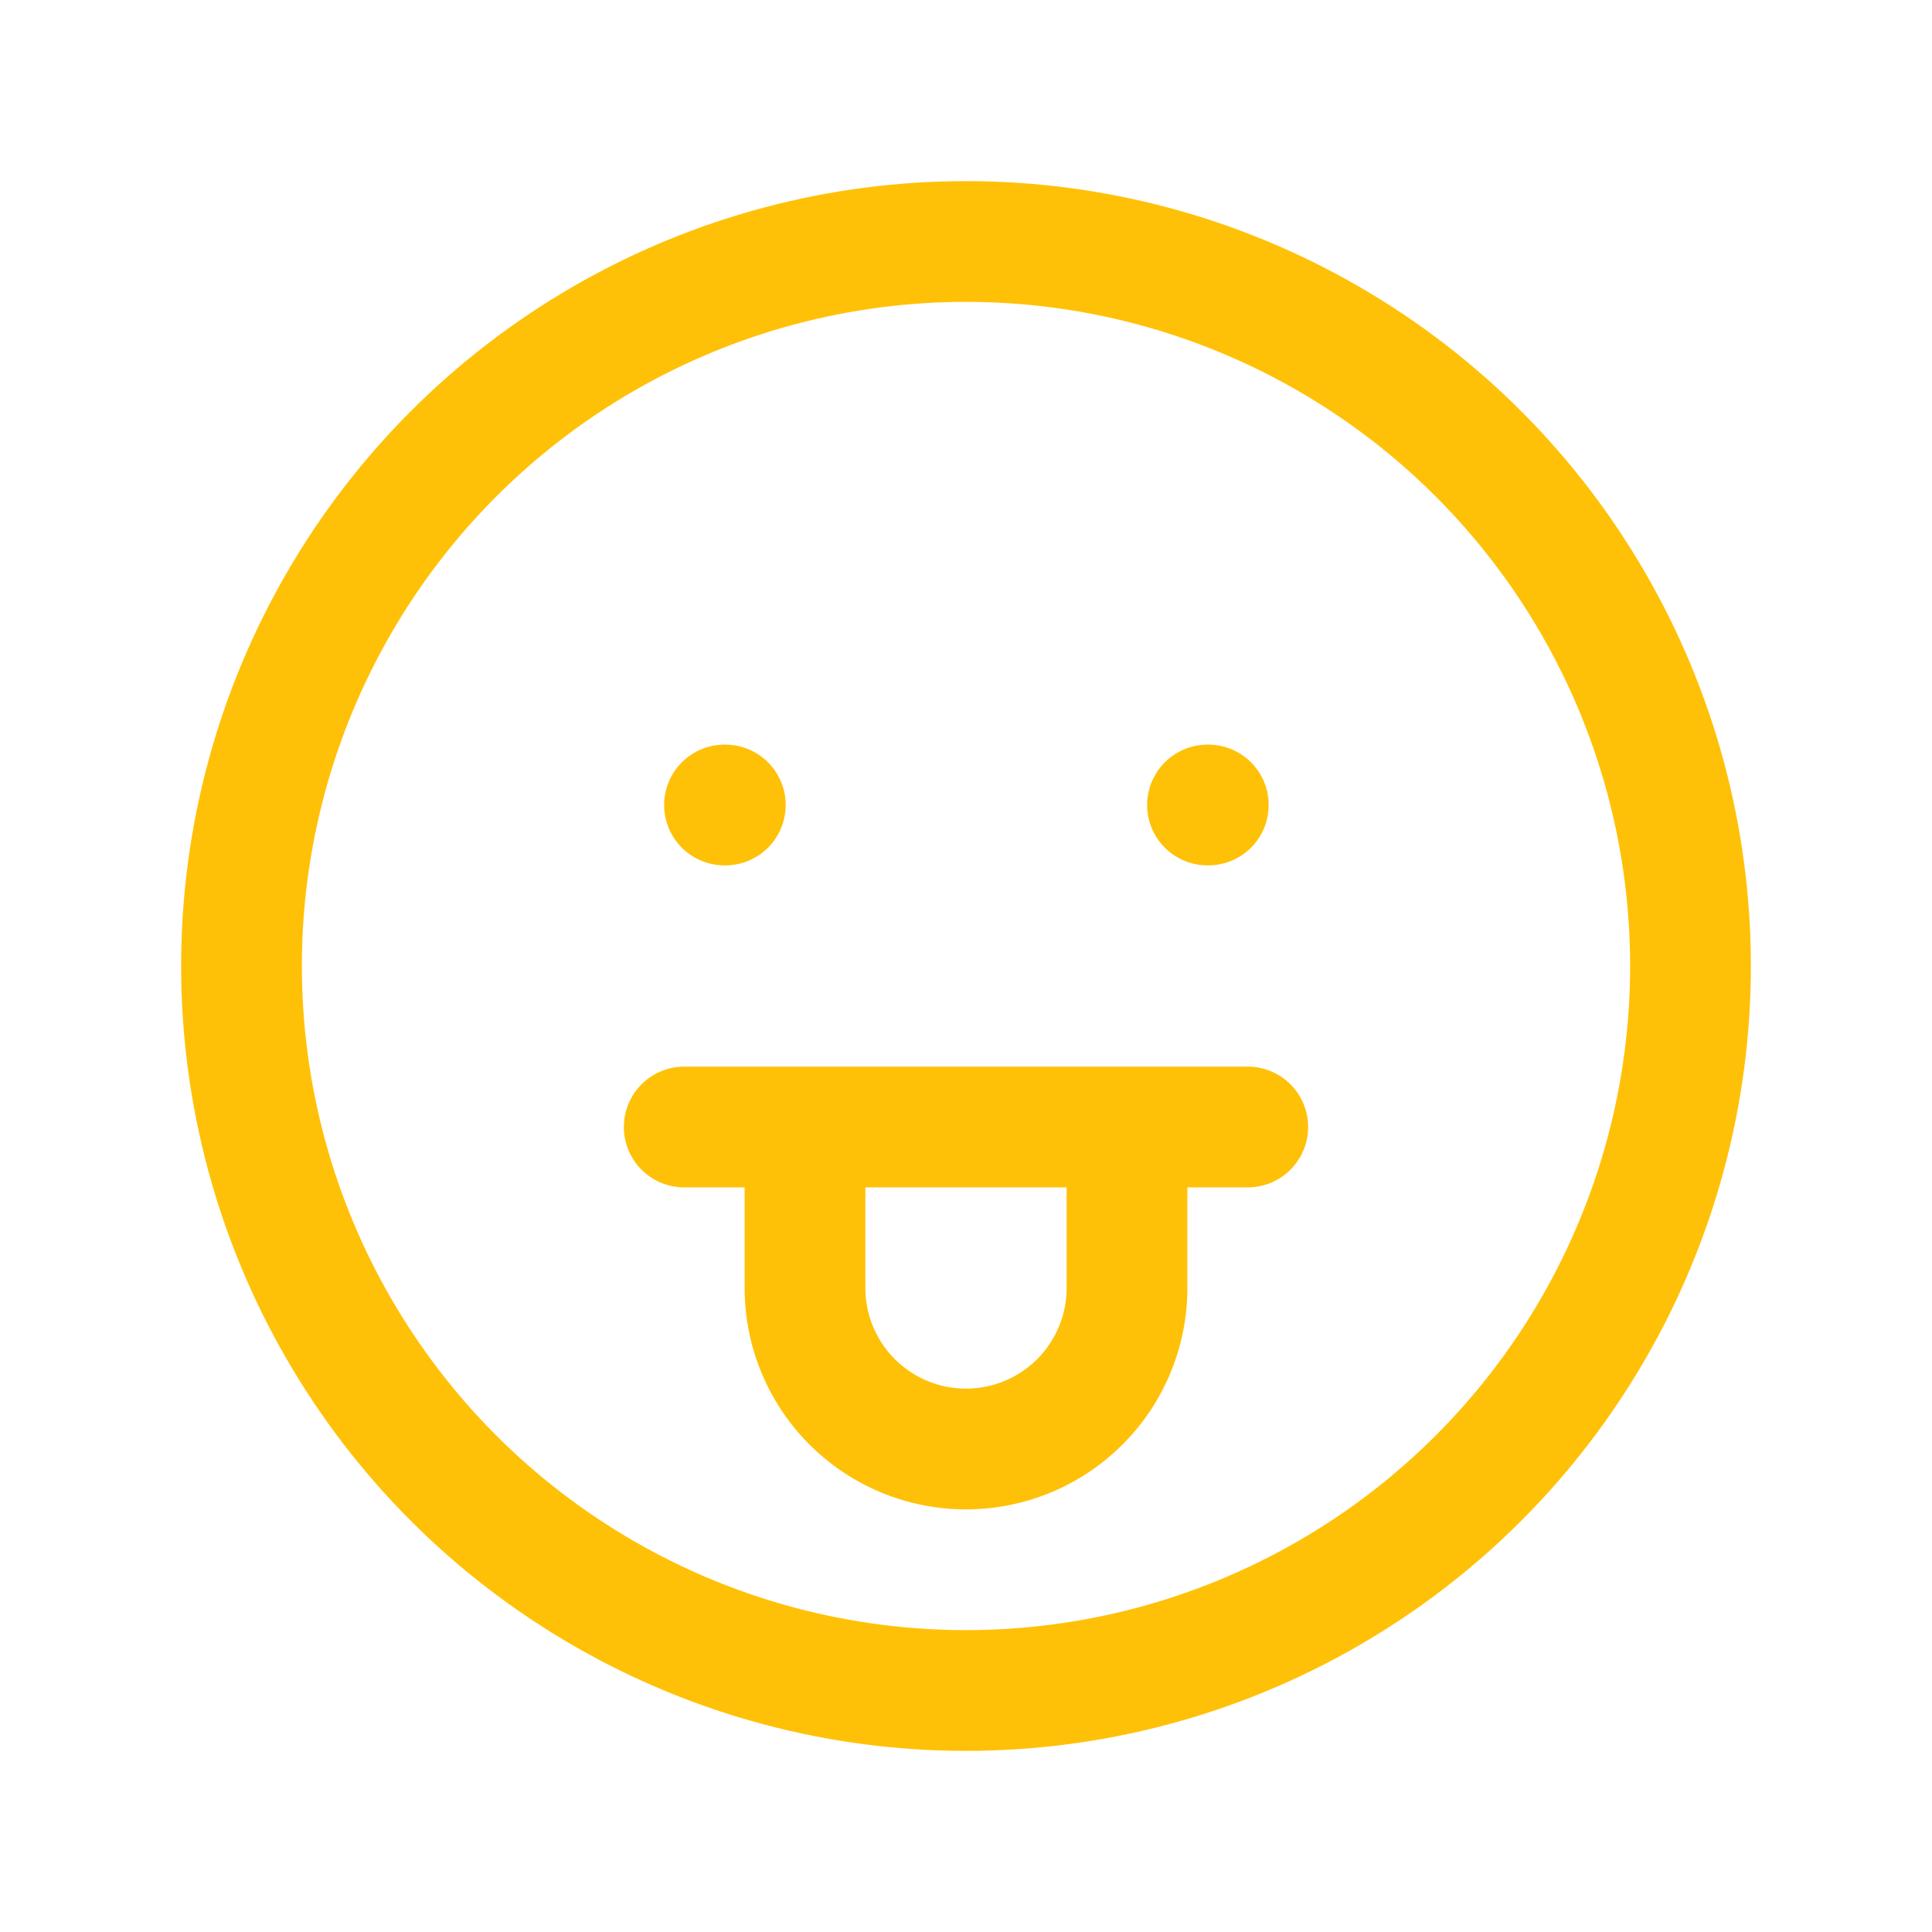 <svg xmlns="http://www.w3.org/2000/svg" class="icon icon-tabler icon-tabler-mood-tongue" width="44" height="44" viewBox="0 0 24 24" stroke-width="1.5" stroke="#FFC107" fill="none" stroke-linecap="round" stroke-linejoin="round">
  <path stroke="none" d="M0 0h24v24H0z" fill="none"/>
  <circle cx="12" cy="12" r="9" />
  <line x1="9" y1="10" x2="9.01" y2="10" />
  <line x1="15" y1="10" x2="15.01" y2="10" />
  <path d="M10 14v2a2 2 0 0 0 4 0v-2m1.5 0h-7" />
</svg>